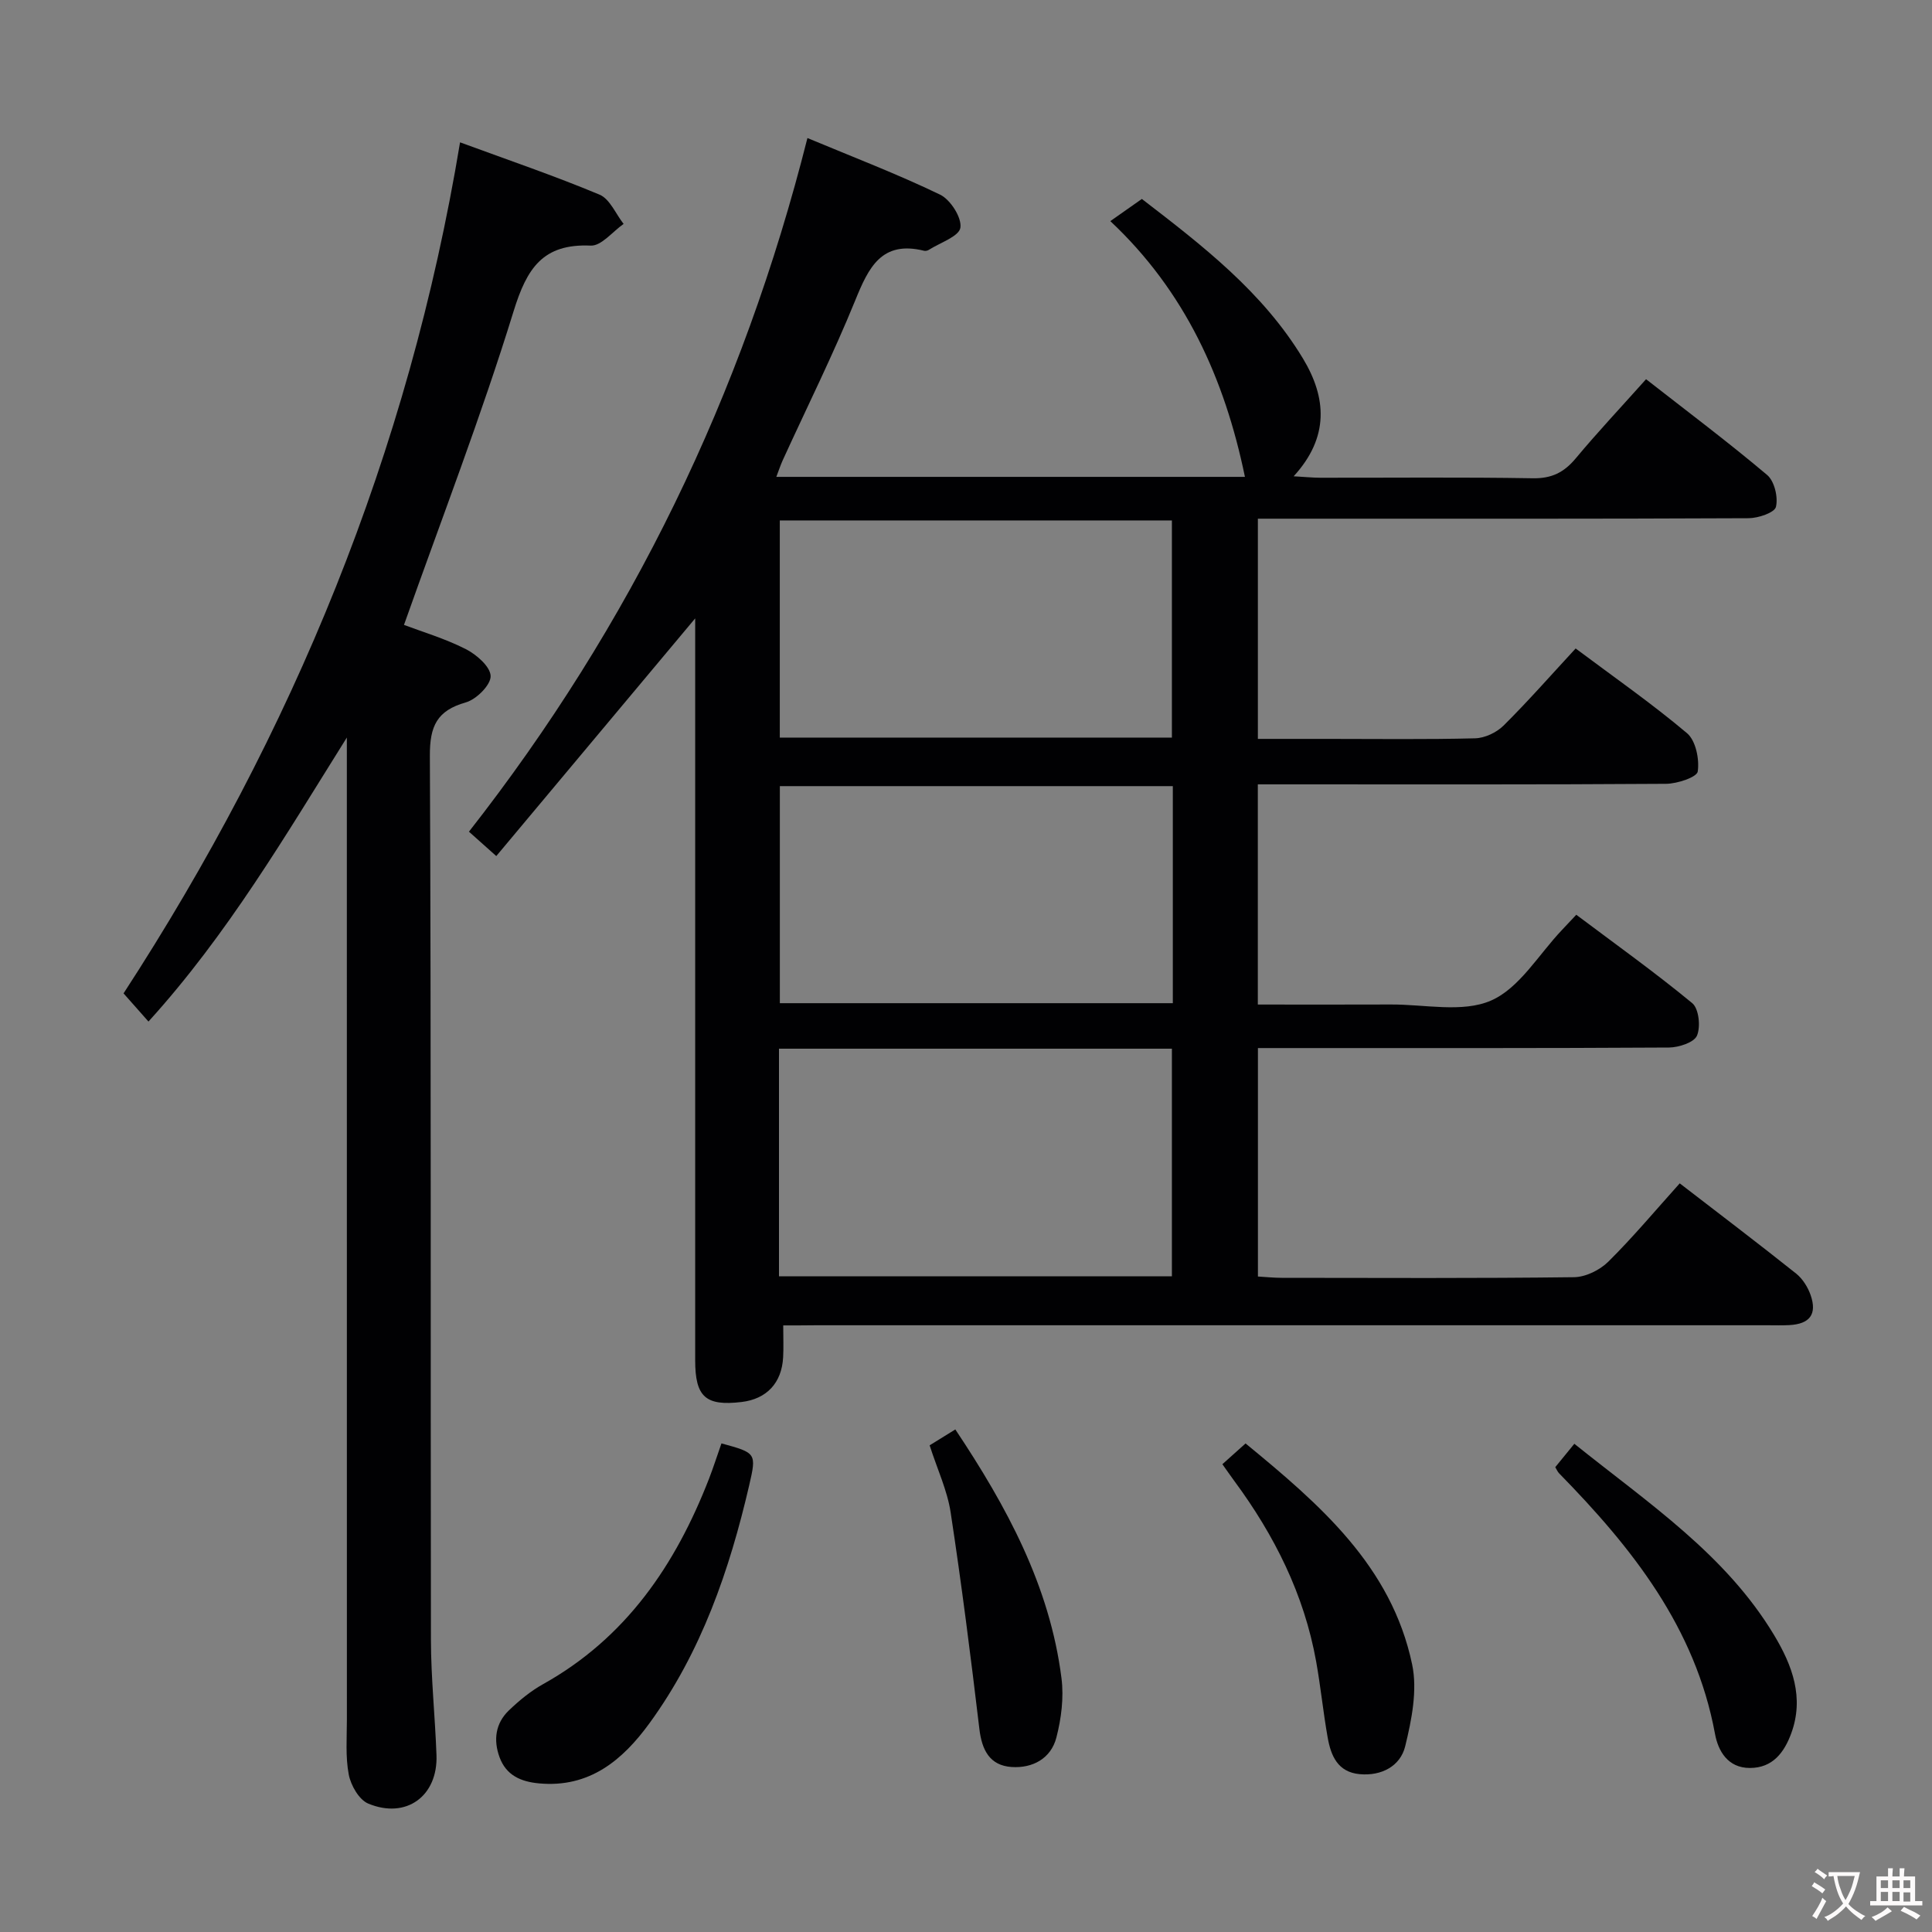 <svg enable-background="new 0 0 400 400" viewBox="0 0 400 400" xmlns="http://www.w3.org/2000/svg"><rect x="0" y="0" width="400" height="400" fill="#808080" stroke="none"/><g fill="#010103"><path d="m162.16 274.41c0 2.65.09 4.62-.02 6.59-.28 5.33-3.41 8.65-8.61 9.27-7.44.88-9.6-1.05-9.6-8.63 0-49.16 0-98.33 0-147.49 0-1.8 0-3.61 0-6.12-13.92 16.63-27.36 32.7-41.18 49.21-2.16-1.93-3.71-3.31-5.66-5.05 33.51-42.77 56.66-90.4 70.08-143.61 9.32 3.89 18.57 7.43 27.45 11.71 2.16 1.04 4.53 4.76 4.22 6.85-.28 1.82-4.2 3.1-6.54 4.59-.26.17-.67.26-.97.19-8.8-2.18-11.49 3.45-14.25 10.24-4.57 11.23-9.99 22.11-15.03 33.14-.46 1.02-.81 2.09-1.32 3.43h97.02c-4.2-20.34-12.4-38.44-27.87-52.95 2.39-1.68 4.28-3.01 6.53-4.59 12.52 9.63 25.02 19.24 33.35 33.03 4.88 8.08 5.51 16.27-1.92 24.39 2.37.13 3.94.3 5.5.3 14.67.02 29.33-.14 44 .11 3.91.07 6.47-1.21 8.89-4.11 4.58-5.49 9.48-10.7 14.57-16.4 8.47 6.62 16.96 12.99 25.06 19.82 1.52 1.28 2.31 4.61 1.83 6.61-.28 1.2-3.67 2.34-5.67 2.35-31.83.15-63.66.1-95.5.1-1.95 0-3.9 0-6.09 0v45.59h14.47c10.17 0 20.34.14 30.5-.12 2.01-.05 4.43-1.19 5.88-2.62 5.06-5.02 9.77-10.39 14.94-15.98 7.83 5.86 15.73 11.36 23.06 17.54 1.81 1.53 2.59 5.38 2.22 7.93-.17 1.18-4.24 2.53-6.54 2.55-26.16.18-52.33.11-78.5.11-1.95 0-3.9 0-6.04 0v45.59c9.34 0 18.45.03 27.55-.01 6.98-.04 14.81 1.76 20.72-.81 5.9-2.57 9.88-9.56 14.7-14.62.8-.84 1.58-1.68 2.96-3.15 8.06 6.05 16.26 11.91 24.01 18.3 1.37 1.13 1.77 4.88.98 6.73-.61 1.42-3.77 2.44-5.8 2.46-26.5.16-53 .11-79.5.11-1.79 0-3.58 0-5.6 0v47.3c1.71.1 3.33.27 4.94.27 20.17.02 40.33.12 60.5-.13 2.41-.03 5.34-1.47 7.1-3.21 5.08-5.03 9.68-10.53 14.79-16.22 8.11 6.25 16.18 12.37 24.1 18.68 1.35 1.08 2.44 2.83 3.01 4.48 1.36 3.95-.19 5.96-4.42 6.19-1.5.08-3 .03-4.5.03-65.66 0-131.33 0-196.99 0-2.11.03-4.23.03-6.81.03zm-.88-57.29v47.13h81.35c0-15.89 0-31.46 0-47.13-27.18 0-53.99 0-81.35 0zm.17-109.37v44.96h81.18c0-15.17 0-30.04 0-44.96-27.31 0-54.23 0-81.18 0zm.01 55.01v44.94h81.36c0-15.08 0-29.86 0-44.94-27.25 0-54.31 0-81.36 0z"/><path d="m95.25 29.47c9.98 3.67 19.56 6.93 28.88 10.83 2.13.89 3.35 3.98 4.98 6.06-2.27 1.58-4.6 4.58-6.79 4.49-9.95-.44-13.24 4.7-15.99 13.6-6.68 21.68-14.88 42.9-22.69 64.93 3.64 1.38 8.4 2.79 12.76 4.99 2.23 1.13 5.13 3.64 5.18 5.6.05 1.84-2.95 4.83-5.13 5.45-5.99 1.7-7.48 4.91-7.45 11.06.28 60.99.12 121.98.22 182.97.01 7.97.86 15.94 1.15 23.92.31 8.48-6.26 13.32-14.14 10.04-1.89-.79-3.59-3.76-4.02-5.99-.71-3.71-.39-7.63-.39-11.46-.01-65.82-.01-131.64-.01-197.46 0-1.93 0-3.86 0-5.8-12.71 20.29-24.66 40.72-41.07 58.8-1.79-2.02-3.38-3.81-5.16-5.83 35.03-53.88 59.03-111.95 69.67-176.2z"/><path d="m149.37 298.84c7.2 1.97 7.29 1.99 5.74 8.69-4.08 17.57-9.9 34.48-20.63 49.23-5.56 7.64-12.43 13.44-22.89 12.47-3.78-.35-6.8-1.68-8.17-5.43-1.3-3.56-.84-7.01 1.93-9.67 2.14-2.05 4.51-4.01 7.08-5.44 17.17-9.58 27.42-24.68 34.35-42.5.9-2.32 1.65-4.68 2.59-7.35z"/><path d="m253.08 303.15c1.56-1.4 3.01-2.69 4.8-4.3 15.36 12.62 30.21 25.38 34.49 45.76 1.12 5.34-.1 11.47-1.44 16.94-1 4.09-4.88 6.19-9.43 5.77s-5.96-3.84-6.62-7.59c-.93-5.23-1.45-10.53-2.39-15.76-2.49-13.86-8.63-26.1-16.93-37.34-.77-1.05-1.51-2.12-2.48-3.48z"/><path d="m322 303.76c1.26-1.54 2.47-3.04 3.95-4.84 15.4 12.36 31.33 22.91 41.37 39.63 3.76 6.25 6.26 12.94 3.53 20.34-1.44 3.91-3.81 7.15-8.56 7.15-4.59 0-6.58-3.56-7.22-7.07-4.06-22.04-17.19-38.52-32.25-53.91-.34-.34-.53-.82-.82-1.3z"/><path d="m192.47 299.24c1.82-1.13 3.46-2.14 5.32-3.29 10.64 15.96 19.56 32.39 21.98 51.51.51 4.01-.04 8.35-1.06 12.29-1.12 4.33-4.92 6.38-9.26 6.09-4.54-.31-6.16-3.5-6.68-7.88-1.78-14.97-3.68-29.94-5.95-44.84-.69-4.53-2.73-8.85-4.35-13.88z"/></g><path d="m377.9 391.2c-.2.3-.4.5-.6.8-.7-.6-1.4-1-2.2-1.5.2-.3.4-.5.5-.8.6.4 1.4.8 2.3 1.5zm-1.8 6.1c-.2-.2-.5-.4-.9-.6.4-.6.8-1.2 1.2-1.9s.7-1.3.9-1.9c.3.3.5.5.8.7-.7 1.3-1.4 2.6-2 3.7zm2.2-9c-.3.3-.5.5-.6.8-.6-.6-1.3-1.1-2-1.5.3-.3.5-.5.6-.7.6.5 1.3.9 2 1.4zm.3.2v-.9h2 4.5c-.3 1.3-.6 2.5-1 3.6s-.9 2.1-1.4 3c.4.5 1 1 1.6 1.4s1.2.8 1.9 1.1c-.3.2-.5.4-.8.8-.4-.3-1-.7-1.6-1.2s-1.2-1.1-1.6-1.6c-.5.6-1.1 1.1-1.7 1.6s-1.4.9-2.1 1.4c-.1-.3-.3-.5-.7-.8.6-.2 1.2-.5 1.9-1s1.4-1.1 2-1.8c-.5-.8-.9-1.6-1.2-2.5s-.6-2-.8-3.2c-.4.1-.7.1-1 .1zm2.5 2.7c.3 1 .7 1.7 1 2.2.3-.5.6-1.1 1-2s.6-1.9.9-3h-3.2-.4c.1.9.3 1.8.7 2.8z" fill="#fcfafa"/><path d="m396.5 388.5v1.5 3.6h1.5v.9c-.4 0-1 0-1.7 0h-7.9c-.5 0-.9 0-1.2 0v-.9h1.3v-3.5c0-.7 0-1.2 0-1.6h2.4c0-.8 0-1.4 0-1.7h1c0 .3-.1.8-.1 1.7h1.5c0-.8 0-1.4 0-1.7h1c0 .3-.1.9-.1 1.7zm-8.2 9.2c-.2-.3-.5-.5-.8-.8.8-.3 1.4-.6 1.9-.9s1-.7 1.4-1.1c.3.3.6.5.9.8-1.6 1-2.8 1.6-3.4 2zm2.6-6.8v-1.6h-1.5v1.6zm0 2.7v-1.9h-1.5v1.9zm2.4-2.7v-1.6h-1.5v1.6zm0 2.7v-1.9h-1.5v1.9zm.2 2 .7-.8c.4.2.9.5 1.6.8s1.3.7 1.8 1c-.3.3-.5.5-.8.8-.4-.3-1.5-1-3.3-1.8zm2-4.7v-1.6h-1.4v1.6zm0 2.8v-1.9h-1.4v1.9z" fill="#fcfafa"/></svg>